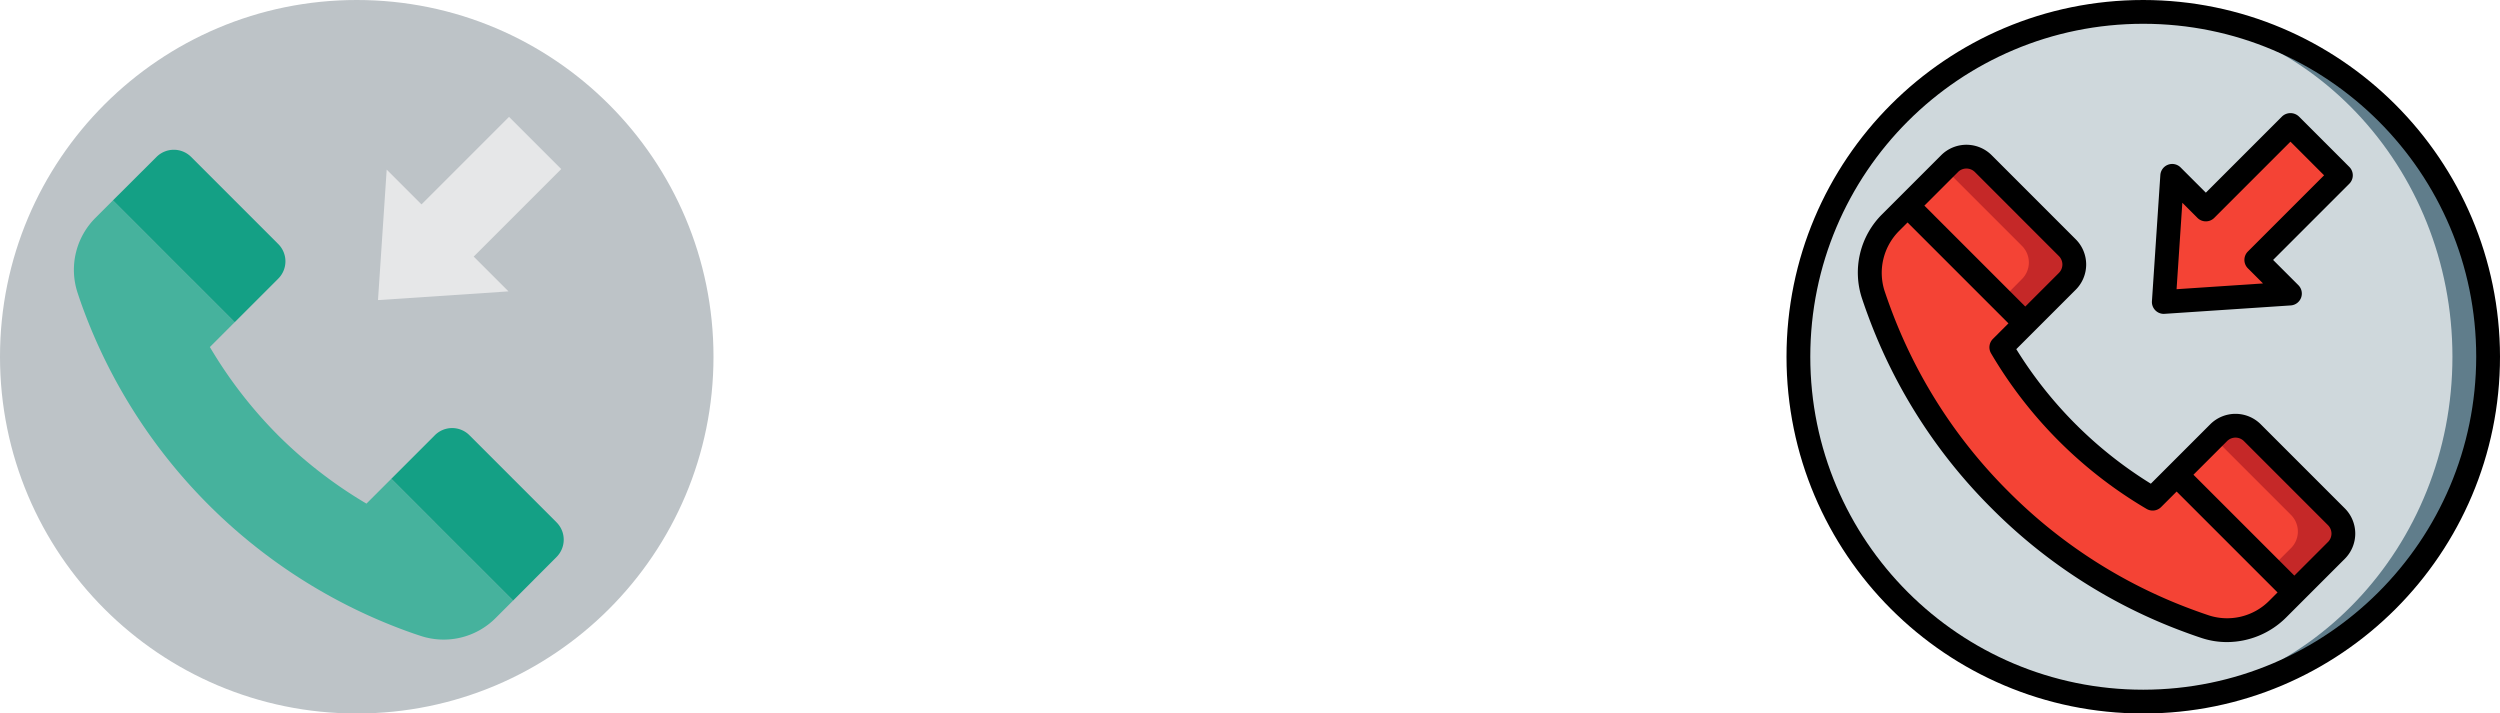 <svg xmlns="http://www.w3.org/2000/svg" width="1794" height="512" viewBox="0 0 1794 512">
  <g id="组_7" data-name="组 7" transform="translate(-59 -247)">
    <g id="hangUp" transform="translate(1341 247)">
      <g id="组_4" data-name="组 4" transform="translate(1 1)">
        <circle id="椭圆_2" data-name="椭圆 2" cx="247.467" cy="247.467" r="247.467" transform="translate(7.533 7.533)" fill="#607d8b"/>
        <ellipse id="椭圆_3" data-name="椭圆 3" cx="234.667" cy="247.467" rx="234.667" ry="247.467" transform="translate(7.533 7.533)" fill="#cfd8dc"/>
        <path id="路径_5" data-name="路径 5" d="M153.145,246.774A305.426,305.426,0,0,0,261.757,355.386l47.367-47.367a17.067,17.067,0,0,1,24.136,0l60.34,60.34a17.066,17.066,0,0,1,0,24.136l-42.2,42.2a50.853,50.853,0,0,1-51.854,12.572q-6.264-2.082-12.443-4.391A376.233,376.233,0,0,1,65.652,221.432q-2.307-6.177-4.391-12.443a50.855,50.855,0,0,1,12.572-51.854l42.2-42.2a17.066,17.066,0,0,1,24.136,0l60.34,60.34a17.066,17.066,0,0,1,0,24.136Z" fill="#f44335"/>
        <g id="组_2" data-name="组 2">
          <path id="路径_6" data-name="路径 6" d="M200.472,199.43l-30.123,30.123-84.48-84.48,25.856-25.856,4.352-4.267a17,17,0,0,1,24.064,0l60.331,60.331a16.946,16.946,0,0,1,0,24.149Z" fill="#c52828"/>
          <path id="路径_7" data-name="路径 7" d="M393.581,392.453l-30.123,30.208-84.48-84.48,25.856-25.856,4.267-4.267a16.947,16.947,0,0,1,24.15,0l60.331,60.33a17,17,0,0,1,0,24.065Z" fill="#c52828"/>
        </g>
        <g id="组_3" data-name="组 3">
          <path id="路径_8" data-name="路径 8" d="M167.789,199.43,154.05,213.254,85.869,145.073l25.856-25.856,56.064,56.064a16.8,16.8,0,0,1,0,24.149Z" fill="#f44335"/>
          <path id="路径_9" data-name="路径 9" d="M360.9,392.453l-13.824,13.824-68.1-68.1,25.856-25.856L360.9,368.389a16.845,16.845,0,0,1,0,24.064Z" fill="#f44335"/>
          <path id="路径_10" data-name="路径 10" d="M269.746,215.687l6.033-90.5,24.132,24.133L360.634,88.6l36.2,36.207-60.715,60.715,24.132,24.132Z" fill="#f44335"/>
        </g>
      </g>
      <g id="组_5" data-name="组 5">
        <path id="路径_11" data-name="路径 11" d="M340.292,304.45a25.643,25.643,0,0,0-36.2,0l-30.163,30.163-.012.009-.009.012L261.442,347.1a296.973,296.973,0,0,1-96.55-96.546l12.475-12.473.009-.006.006-.009,30.16-30.158a25.6,25.6,0,0,0,0-36.2l-60.333-60.346a25.646,25.646,0,0,0-36.208,0l-42.2,42.2a58.991,58.991,0,0,0-14.633,60.588c1.417,4.267,2.917,8.513,4.483,12.7A380.629,380.629,0,0,0,147.21,364.791a380.482,380.482,0,0,0,137.908,88.55q6.312,2.357,12.733,4.492a57.543,57.543,0,0,0,18.167,2.921A60.235,60.235,0,0,0,358.435,443.2l42.2-42.2a25.6,25.6,0,0,0,0-36.2ZM123.067,123.437a8.555,8.555,0,0,1,12.075,0l60.333,60.346a8.525,8.525,0,0,1,0,12.062L171.34,219.976,98.934,147.57ZM303.233,441.642q-6.113-2.037-12.175-4.3a363.6,363.6,0,0,1-131.784-84.616A363.77,363.77,0,0,1,74.65,220.921q-2.25-6.037-4.292-12.154a42.587,42.587,0,0,1,10.508-43.129l6-6,72.406,72.406-11.164,11.164a8.529,8.529,0,0,0-1.325,10.354A313.95,313.95,0,0,0,258.442,365.216a8.541,8.541,0,0,0,10.35-1.329l11.162-11.16,72.414,72.406-6,6A42.569,42.569,0,0,1,303.233,441.642Zm85.334-52.713-24.134,24.137-72.411-72.4,24.137-24.136a8.538,8.538,0,0,1,12.067,0l60.342,60.346a8.523,8.523,0,0,1,0,12.062Z"/>
        <path id="路径_12" data-name="路径 12" d="M256,0C114.615,0,0,114.615,0,256S114.615,512,256,512,512,397.385,512,256C511.84,114.682,397.319.16,256,0Zm0,494.933C124.041,494.933,17.067,387.959,17.067,256S124.041,17.067,256,17.067,494.933,124.041,494.933,256C494.785,387.9,387.9,494.785,256,494.933Z"/>
        <path id="路径_13" data-name="路径 13" d="M270.742,225.225c.192,0,.375-.009.567-.021l90.517-6.033a8.529,8.529,0,0,0,5.467-14.546l-18.108-18.1,54.683-54.683a8.529,8.529,0,0,0,0-12.066l-36.2-36.2a8.784,8.784,0,0,0-12.067,0l-54.683,54.683-18.108-18.1a8.535,8.535,0,0,0-14.55,5.467l-6.033,90.513a8.536,8.536,0,0,0,8.515,9.1Zm13.3-79.717,10.842,10.842a8.529,8.529,0,0,0,12.066,0l54.683-54.683L385.766,125.8l-54.683,54.683a8.529,8.529,0,0,0,0,12.066L341.925,203.4l-62.017,4.133Z"/>
      </g>
    </g>
    <g id="pickUp" transform="translate(59 247)">
      <circle id="椭圆_4" data-name="椭圆 4" cx="256" cy="256" r="256" fill="#bdc3c7"/>
      <path id="路径_14" data-name="路径 14" d="M368.2,430.963,355.752,443.41a52.645,52.645,0,0,1-53.672,12.977c-4.326-1.412-8.651-2.913-12.888-4.5A389.617,389.617,0,0,1,60.116,222.808c-1.589-4.237-3.09-8.563-4.5-12.888a52.643,52.643,0,0,1,12.977-53.672L81.038,143.8l87.393,87.393L150.6,249.026a320.828,320.828,0,0,0,48.993,63.382A320.858,320.858,0,0,0,262.974,361.4l17.832-17.832Z" fill="#46b29d"/>
      <g id="组_6" data-name="组 6">
        <path id="路径_15" data-name="路径 15" d="M199.592,200.033l-31.161,31.161L81.038,143.8l31.25-31.161a17.583,17.583,0,0,1,24.894,0l62.411,62.411a17.53,17.53,0,0,1,0,24.982Z" fill="#14a085"/>
        <path id="路径_16" data-name="路径 16" d="M399.36,399.713,368.2,430.963,280.806,343.57l31.161-31.161a17.529,17.529,0,0,1,24.982,0L399.36,374.82a17.582,17.582,0,0,1,0,24.893Z" fill="#14a085"/>
      </g>
      <path id="路径_17" data-name="路径 17" d="M271.254,215.331l6.241-93.625L302.46,146.67l62.817-62.808,37.446,37.456-62.808,62.808,24.964,24.964Z" fill="#e6e7e8"/>
    </g>
  </g>
</svg>
